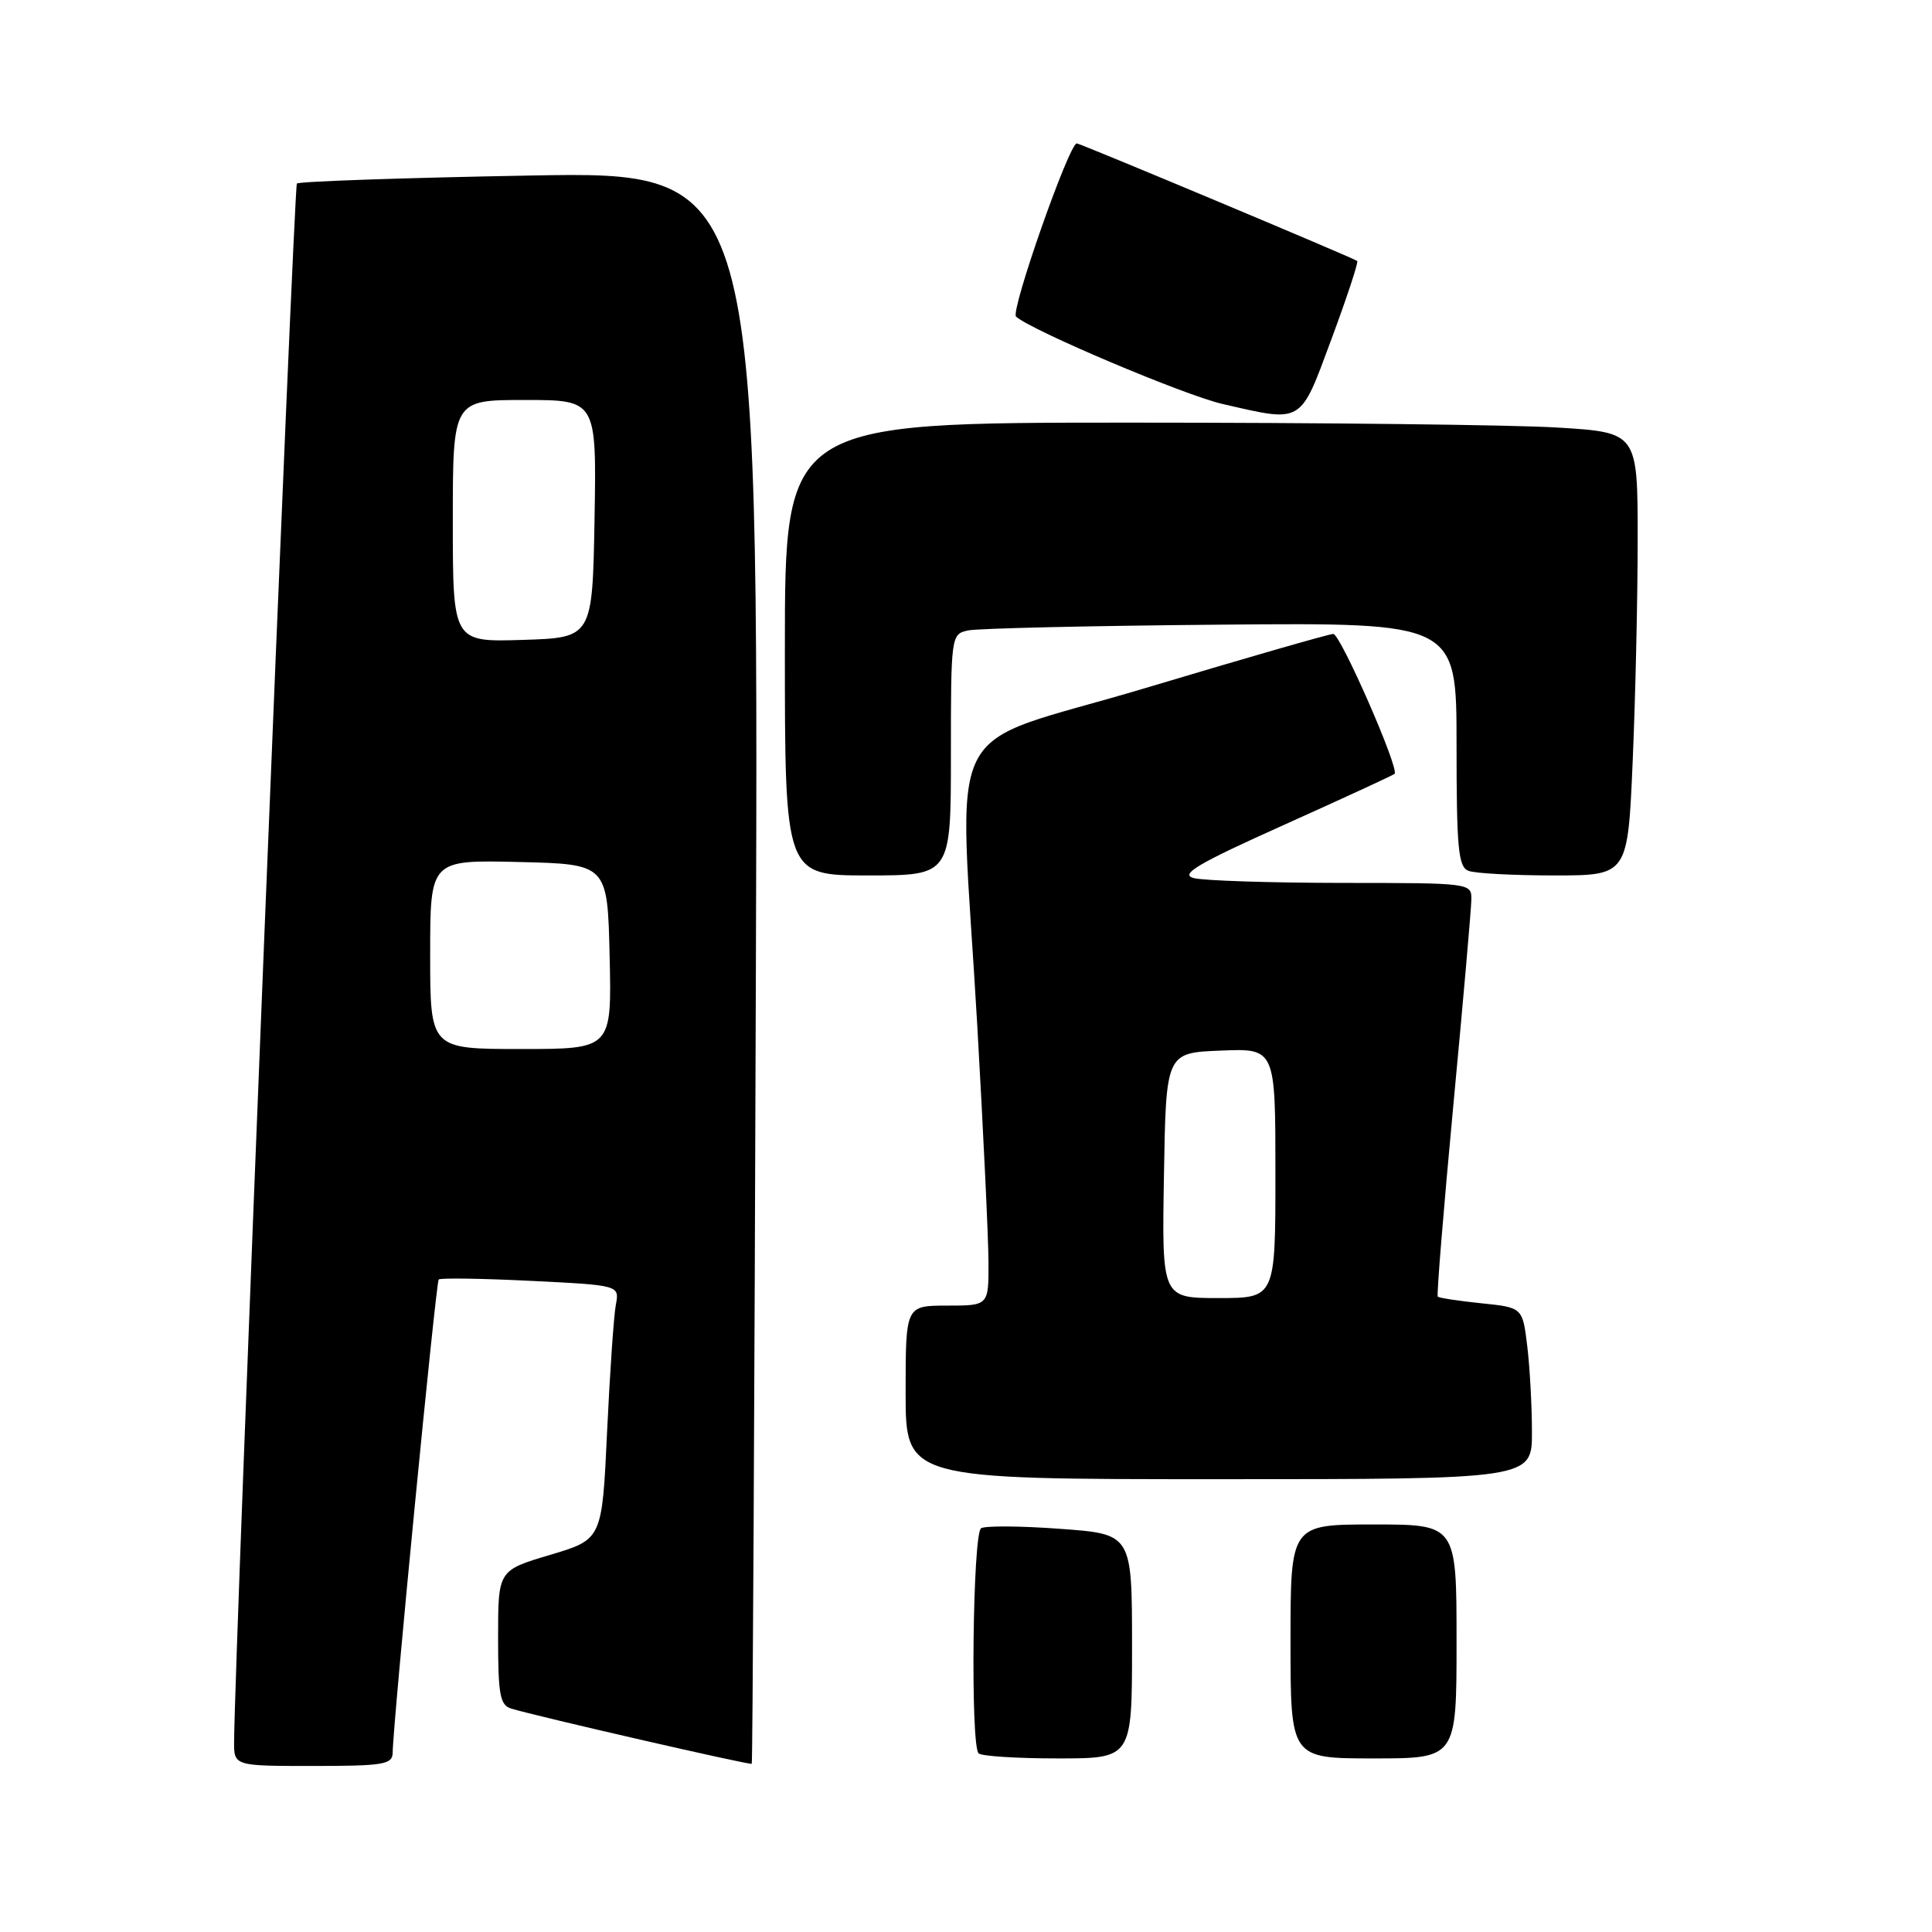 <?xml version="1.0" encoding="UTF-8" standalone="no"?>
<!DOCTYPE svg PUBLIC "-//W3C//DTD SVG 1.1//EN" "http://www.w3.org/Graphics/SVG/1.1/DTD/svg11.dtd" >
<svg xmlns="http://www.w3.org/2000/svg" xmlns:xlink="http://www.w3.org/1999/xlink" version="1.1" viewBox="0 0 256 256">
 <g >
 <path fill="currentColor"
d=" M 52.03 232.25 C 52.08 228.25 57.76 169.91 58.13 169.54 C 58.35 169.32 63.83 169.40 70.31 169.72 C 82.09 170.30 82.09 170.30 81.60 172.90 C 81.33 174.33 80.81 181.91 80.44 189.74 C 79.78 203.98 79.78 203.98 72.89 206.03 C 66.00 208.08 66.00 208.08 66.00 216.97 C 66.00 224.57 66.25 225.94 67.75 226.40 C 71.15 227.43 99.41 233.92 99.61 233.71 C 99.73 233.60 99.97 186.07 100.16 128.10 C 100.50 22.71 100.50 22.71 70.18 23.26 C 53.51 23.56 39.63 24.04 39.34 24.32 C 38.93 24.74 31.10 218.87 31.02 230.75 C 31.00 234.00 31.00 234.00 41.50 234.00 C 50.82 234.00 52.00 233.80 52.03 232.25 Z  M 150.00 218.14 C 150.00 203.27 150.00 203.27 140.50 202.58 C 135.28 202.19 130.55 202.16 130.00 202.50 C 128.89 203.19 128.57 231.24 129.67 232.33 C 130.03 232.70 134.76 233.00 140.17 233.00 C 150.00 233.00 150.00 233.00 150.00 218.14 Z  M 193.00 217.50 C 193.00 202.00 193.00 202.00 182.00 202.00 C 171.00 202.00 171.00 202.00 171.00 217.50 C 171.00 233.00 171.00 233.00 182.00 233.00 C 193.00 233.00 193.00 233.00 193.00 217.50 Z  M 202.99 189.75 C 202.99 186.31 202.71 181.19 202.37 178.38 C 201.75 173.25 201.75 173.25 196.27 172.69 C 193.26 172.38 190.66 171.98 190.51 171.81 C 190.35 171.64 191.28 160.25 192.57 146.50 C 193.87 132.75 194.94 120.49 194.96 119.25 C 195.00 117.00 194.98 117.00 177.75 116.99 C 168.26 116.98 159.45 116.69 158.17 116.35 C 156.30 115.85 158.67 114.45 170.16 109.29 C 178.03 105.75 184.62 102.71 184.79 102.54 C 185.45 101.88 177.61 84.00 176.67 84.00 C 176.12 84.00 164.95 87.22 151.84 91.15 C 124.21 99.44 127.08 93.68 129.50 136.00 C 130.30 150.03 130.97 164.09 130.98 167.25 C 131.00 173.00 131.00 173.00 125.50 173.00 C 120.00 173.00 120.00 173.00 120.00 184.50 C 120.00 196.00 120.00 196.00 161.50 196.00 C 203.00 196.00 203.00 196.00 202.99 189.75 Z  M 126.00 100.02 C 126.00 84.26 126.03 84.03 128.25 83.54 C 129.49 83.26 144.56 82.92 161.75 82.77 C 193.00 82.50 193.00 82.50 193.00 98.64 C 193.00 112.44 193.23 114.87 194.58 115.39 C 195.45 115.73 200.56 116.00 205.93 116.00 C 215.69 116.00 215.69 116.00 216.34 100.84 C 216.70 92.50 217.00 79.30 217.00 71.49 C 217.00 57.30 217.00 57.30 206.34 56.65 C 200.48 56.29 175.06 56.00 149.84 56.00 C 104.00 56.00 104.00 56.00 104.00 86.00 C 104.00 116.00 104.00 116.00 115.00 116.00 C 126.00 116.00 126.00 116.00 126.00 100.02 Z  M 176.43 44.92 C 178.49 39.37 180.02 34.72 179.84 34.58 C 179.31 34.17 143.12 19.00 142.68 19.00 C 141.66 19.00 133.86 41.25 134.63 41.95 C 136.64 43.78 156.93 52.37 162.00 53.53 C 172.71 55.99 172.22 56.28 176.43 44.92 Z  M 57.00 126.47 C 57.00 113.94 57.00 113.94 68.75 114.22 C 80.50 114.50 80.50 114.50 80.78 126.75 C 81.06 139.00 81.06 139.00 69.03 139.00 C 57.00 139.00 57.00 139.00 57.00 126.47 Z  M 60.00 69.04 C 60.00 53.00 60.00 53.00 69.53 53.00 C 79.05 53.00 79.05 53.00 78.78 68.75 C 78.50 84.50 78.50 84.50 69.25 84.79 C 60.00 85.08 60.00 85.08 60.00 69.04 Z  M 154.23 155.75 C 154.50 139.50 154.50 139.50 161.75 139.21 C 169.00 138.91 169.00 138.91 169.00 155.46 C 169.00 172.00 169.00 172.00 161.48 172.00 C 153.95 172.00 153.95 172.00 154.23 155.75 Z "/>
</g>
</svg>